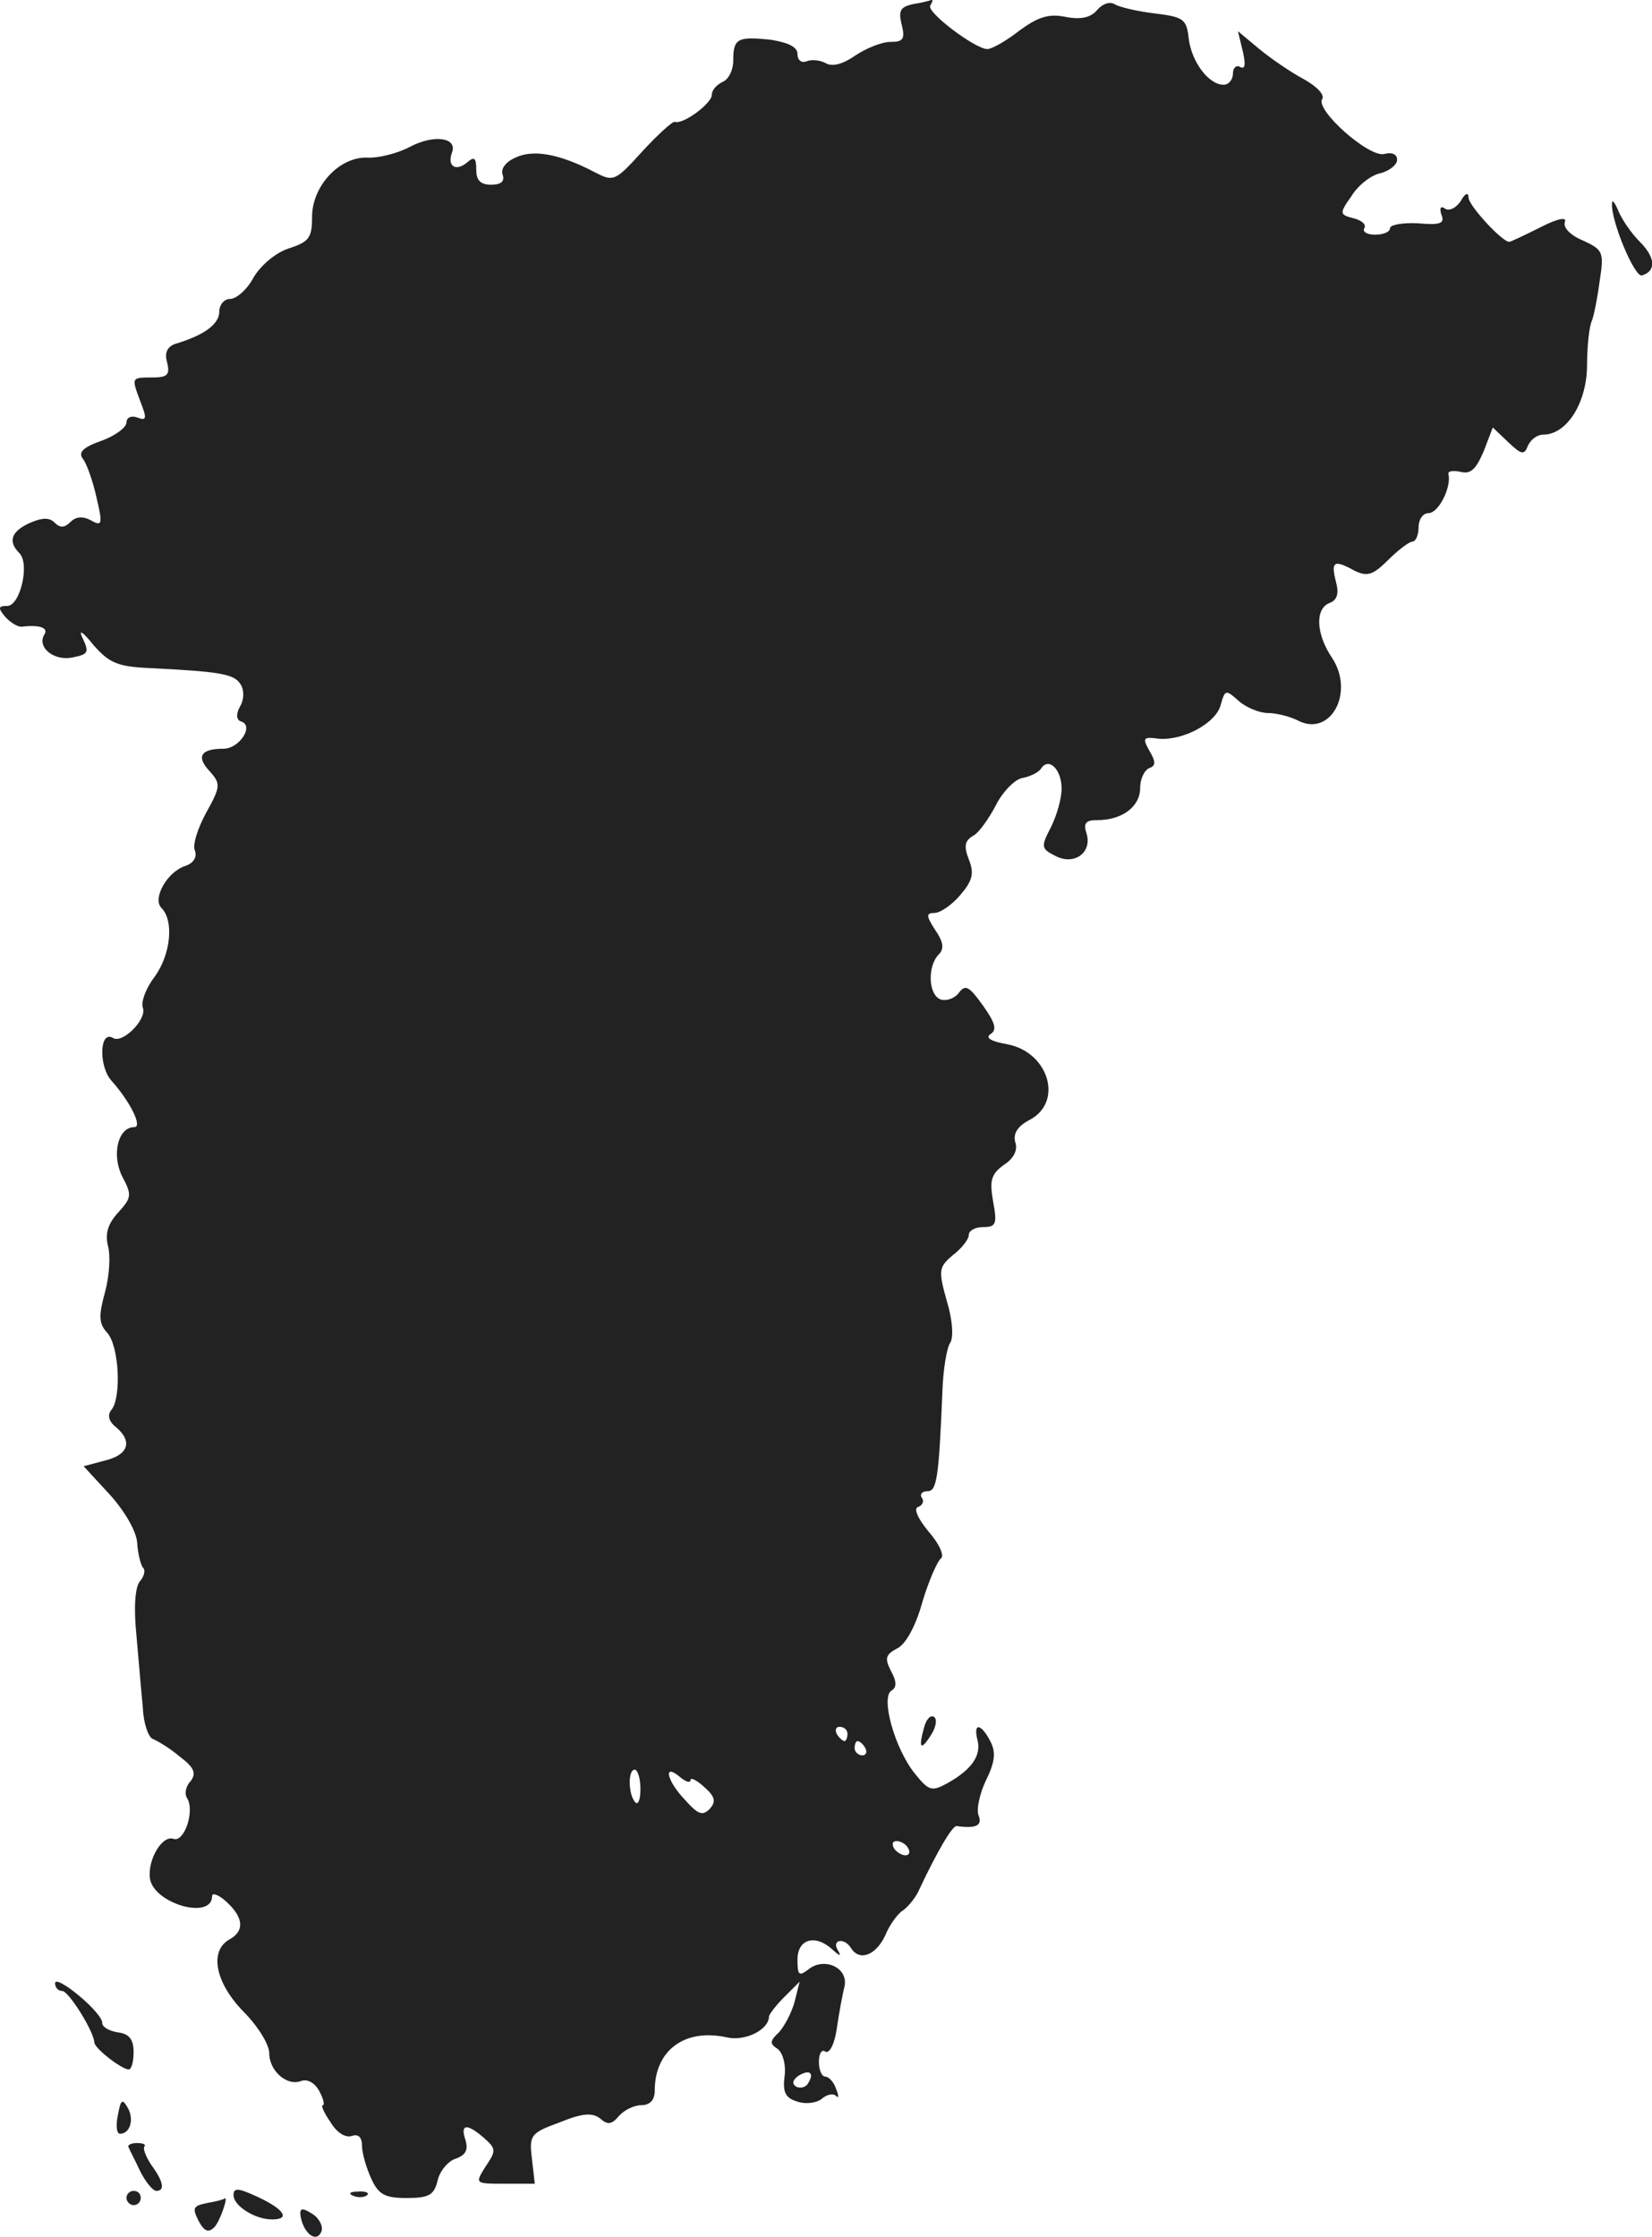 <?xml version="1.0" standalone="no"?>
<!DOCTYPE svg PUBLIC "-//W3C//DTD SVG 20010904//EN"
 "http://www.w3.org/TR/2001/REC-SVG-20010904/DTD/svg10.dtd">
<svg version="1.0" xmlns="http://www.w3.org/2000/svg"
 width="231.414pt" height="313.308pt" viewBox="0 0 231.414 313.308"
 preserveAspectRatio="xMidYMid meet">
<g transform="translate(-851.285,1120.874) scale(0.1,-0.1)"
fill="#222222" stroke="none">
<path d="M9792 11203 c-18 -4 -21 -9 -16 -29 5 -20 2 -24 -16 -24 -12 0 -34
-9 -49 -19 -17 -12 -32 -16 -41 -11 -7 4 -19 6 -27 3 -7 -3 -13 1 -13 10 0 10
-13 16 -37 20 -47 5 -53 2 -53 -29 0 -14 -7 -27 -15 -30 -8 -4 -15 -11 -15
-18 0 -12 -40 -42 -52 -38 -3 1 -24 -18 -46 -42 -38 -42 -40 -42 -67 -28 -48
25 -85 32 -110 20 -14 -6 -21 -16 -18 -24 3 -9 -2 -14 -16 -14 -15 0 -21 6
-21 21 0 17 -3 19 -13 10 -16 -13 -28 -5 -21 14 8 21 -25 26 -59 8 -17 -9 -44
-16 -60 -15 -39 1 -77 -40 -77 -83 0 -29 -4 -35 -32 -44 -19 -6 -40 -24 -50
-41 -9 -17 -24 -30 -33 -30 -8 0 -15 -8 -15 -18 0 -17 -21 -33 -62 -45 -11 -4
-15 -13 -11 -26 4 -17 1 -21 -21 -21 -30 0 -29 0 -16 -35 9 -23 8 -26 -5 -21
-8 3 -15 0 -15 -7 0 -7 -16 -19 -36 -26 -25 -9 -32 -16 -25 -25 5 -6 14 -31
19 -54 9 -38 8 -41 -8 -32 -11 6 -21 5 -28 -2 -9 -9 -15 -9 -23 -1 -7 7 -17 7
-35 -1 -26 -12 -30 -26 -14 -42 15 -15 1 -74 -17 -74 -13 0 -13 -3 -3 -15 7
-8 18 -15 24 -14 25 3 37 -2 31 -11 -11 -18 14 -38 40 -32 21 4 23 7 14 26 -7
14 -1 11 15 -9 22 -25 34 -30 78 -32 99 -5 119 -8 128 -23 5 -8 5 -21 -1 -31
-6 -11 -5 -19 2 -21 18 -6 -3 -38 -25 -38 -32 0 -39 -11 -19 -32 15 -17 15
-21 -5 -57 -12 -22 -20 -46 -16 -54 3 -9 -2 -17 -13 -21 -26 -8 -47 -46 -34
-59 18 -18 13 -66 -10 -97 -12 -16 -19 -35 -16 -43 6 -16 -29 -51 -42 -42 -19
11 -20 -40 -2 -60 26 -29 44 -65 32 -65 -23 0 -32 -39 -17 -69 14 -26 13 -30
-5 -50 -15 -16 -19 -30 -15 -47 4 -14 2 -43 -4 -65 -9 -33 -9 -44 3 -57 17
-19 20 -91 6 -108 -6 -7 -4 -16 6 -24 24 -20 18 -39 -15 -47 l-30 -8 36 -39
c21 -23 38 -52 39 -68 1 -16 5 -31 8 -35 4 -3 2 -12 -4 -19 -7 -8 -9 -37 -5
-76 3 -35 7 -81 9 -102 1 -22 8 -41 14 -43 7 -3 24 -13 38 -25 20 -15 23 -23
15 -34 -7 -7 -9 -18 -5 -24 11 -18 -4 -62 -19 -57 -16 6 -37 -30 -33 -56 6
-35 87 -58 87 -24 0 5 9 2 20 -8 24 -22 26 -41 4 -53 -28 -16 -20 -60 20 -101
20 -20 36 -46 36 -58 0 -25 25 -47 45 -39 9 3 19 -3 25 -14 6 -11 8 -20 5 -20
-3 0 2 -11 11 -24 9 -15 21 -22 30 -19 9 3 14 -2 14 -14 0 -10 6 -31 13 -46
10 -22 19 -27 49 -27 32 0 39 4 44 25 3 13 15 27 25 30 14 5 18 12 14 26 -8
23 2 24 26 3 17 -15 17 -18 2 -40 -15 -24 -15 -24 27 -24 l42 0 -4 35 c-4 33
-2 36 39 51 32 13 46 14 57 5 10 -9 16 -8 26 4 7 8 21 15 31 15 12 0 19 7 19
20 0 57 42 88 101 75 26 -6 59 11 59 29 0 3 10 16 21 27 l22 22 -7 -28 c-4
-15 -14 -34 -22 -43 -13 -12 -13 -16 -2 -23 7 -5 12 -21 10 -38 -3 -23 1 -31
18 -36 11 -4 27 -2 34 4 7 6 16 8 20 4 4 -4 4 0 0 10 -3 9 -10 17 -15 17 -5 0
-9 9 -9 21 0 11 4 18 9 14 6 -3 13 11 16 32 3 21 8 48 11 60 5 26 -29 41 -51
23 -13 -10 -15 -8 -15 14 0 29 25 36 49 14 11 -10 13 -10 7 0 -8 14 10 17 19
2 12 -19 35 -10 48 18 6 15 18 31 25 35 7 5 18 18 23 30 24 51 46 89 52 88 27
-4 36 1 31 14 -4 8 1 31 10 50 13 26 14 40 6 55 -13 25 -24 26 -18 2 6 -22 -8
-42 -42 -61 -22 -12 -26 -11 -46 14 -28 35 -48 107 -32 116 7 4 7 13 -1 27 -9
18 -8 23 9 32 12 6 26 32 35 65 9 30 21 57 26 61 5 3 -2 20 -17 37 -15 18 -22
33 -15 35 6 2 9 8 5 13 -3 5 1 9 8 9 13 0 16 17 21 140 1 30 6 61 11 68 5 8 3
33 -5 59 -12 43 -11 47 9 64 12 9 22 22 22 28 0 6 9 11 20 11 18 0 20 4 14 36
-5 29 -3 38 15 51 14 9 20 21 16 32 -3 12 3 22 20 31 48 25 27 95 -31 106 -23
4 -31 9 -24 14 10 6 7 16 -10 40 -20 28 -25 30 -34 18 -6 -8 -18 -12 -26 -9
-17 7 -18 47 -2 63 8 8 6 18 -5 34 -13 20 -13 24 -1 24 8 0 24 11 36 25 17 20
20 30 12 50 -7 18 -6 26 6 33 8 4 22 24 32 43 9 18 26 36 37 38 11 2 23 8 26
13 11 17 29 -1 29 -28 0 -14 -7 -38 -15 -54 -14 -27 -14 -30 6 -40 26 -14 52
4 44 31 -5 15 -1 19 15 19 35 0 60 19 60 45 0 13 6 25 13 28 9 3 9 9 0 24 -10
18 -9 20 13 17 34 -3 81 22 87 48 6 21 7 21 25 5 10 -9 29 -17 41 -17 12 0 31
-5 41 -10 46 -25 81 38 49 87 -23 34 -24 69 -4 77 11 4 14 13 9 31 -7 28 -2
30 27 14 17 -8 25 -6 46 15 14 14 30 26 34 26 5 0 9 9 9 20 0 11 6 20 14 20
14 0 32 36 28 54 -2 5 6 6 16 4 15 -4 22 3 33 28 l13 34 22 -21 c18 -17 22
-18 27 -5 4 9 13 16 22 16 32 0 60 43 61 95 0 28 3 57 7 65 3 8 8 34 11 57 6
39 4 42 -24 55 -17 7 -28 18 -25 26 3 7 -10 5 -35 -8 -22 -11 -41 -20 -43 -20
-10 0 -57 51 -57 62 0 8 -5 6 -11 -5 -6 -9 -15 -14 -21 -11 -7 5 -9 2 -6 -8 5
-12 -1 -15 -33 -12 -21 1 -39 -2 -39 -7 0 -5 -9 -9 -21 -9 -11 0 -18 4 -15 9
3 5 -3 11 -15 14 -20 5 -20 7 -3 31 9 15 27 29 40 32 13 3 24 12 24 19 0 8 -8
11 -18 8 -22 -5 -97 62 -87 77 4 6 -8 18 -26 28 -17 9 -45 28 -62 42 l-30 25
7 -29 c4 -18 3 -25 -4 -21 -5 3 -10 -1 -10 -9 0 -9 -6 -16 -13 -16 -21 0 -45
32 -49 65 -3 27 -7 30 -48 35 -25 3 -50 9 -56 13 -7 4 -17 0 -24 -8 -9 -11
-23 -14 -44 -10 -24 5 -39 0 -65 -19 -19 -15 -39 -26 -45 -26 -17 0 -86 52
-80 61 3 5 4 8 2 8 -2 -1 -13 -4 -26 -6z m-92 -2423 c0 -5 -2 -10 -4 -10 -3 0
-8 5 -11 10 -3 6 -1 10 4 10 6 0 11 -4 11 -10z m25 -20 c3 -5 1 -10 -4 -10 -6
0 -11 5 -11 10 0 6 2 10 4 10 3 0 8 -4 11 -10z m-315 -57 c0 -14 -3 -23 -7
-19 -10 10 -11 46 -1 46 4 0 8 -12 8 -27z m70 12 c0 5 9 0 19 -9 16 -14 17
-21 8 -31 -10 -10 -16 -8 -34 12 -26 27 -32 53 -8 33 8 -7 15 -9 15 -5z m305
-95 c3 -5 2 -10 -4 -10 -5 0 -13 5 -16 10 -3 6 -2 10 4 10 5 0 13 -4 16 -10z
m-140 -329 c-3 -6 -11 -8 -17 -5 -6 4 -5 9 3 15 16 10 23 4 14 -10z"/>
<path d="M10771 10924 c-2 -24 32 -105 42 -101 20 6 19 25 -3 47 -12 12 -25
31 -30 43 -5 12 -9 17 -9 11z"/>
<path d="M9807 8788 c-8 -29 -4 -32 11 -8 6 10 8 21 3 24 -5 3 -11 -4 -14 -16z"/>
<path d="M8590 8431 c0 -6 4 -11 10 -11 9 0 44 -56 45 -72 0 -8 37 -37 48 -38
4 0 7 11 7 24 0 18 -6 26 -22 28 -13 2 -22 8 -22 13 1 6 -14 23 -32 38 -19 16
-34 24 -34 18z"/>
<path d="M8678 8246 c-3 -14 -2 -26 3 -26 14 0 20 20 11 36 -8 14 -10 12 -14
-10z"/>
<path d="M8693 8201 c1 -3 9 -18 16 -33 8 -16 18 -28 23 -28 12 0 10 13 -7 36
-8 12 -12 23 -10 26 3 3 -2 5 -10 5 -9 0 -14 -3 -12 -6z"/>
<path d="M8840 8134 c0 -15 30 -34 54 -34 26 0 17 14 -19 31 -28 13 -35 14
-35 3z"/>
<path d="M8690 8130 c0 -5 5 -10 10 -10 6 0 10 5 10 10 0 6 -4 10 -10 10 -5 0
-10 -4 -10 -10z"/>
<path d="M9008 8133 c7 -3 16 -2 19 1 4 3 -2 6 -13 5 -11 0 -14 -3 -6 -6z"/>
<path d="M8803 8123 c-20 -4 -21 -7 -12 -25 8 -15 14 -17 22 -9 8 8 21 46 14
40 -1 -1 -12 -4 -24 -6z"/>
<path d="M8934 8104 c4 -23 22 -38 29 -21 3 7 -3 19 -13 25 -14 9 -18 8 -16
-4z"/>
</g>
</svg>
